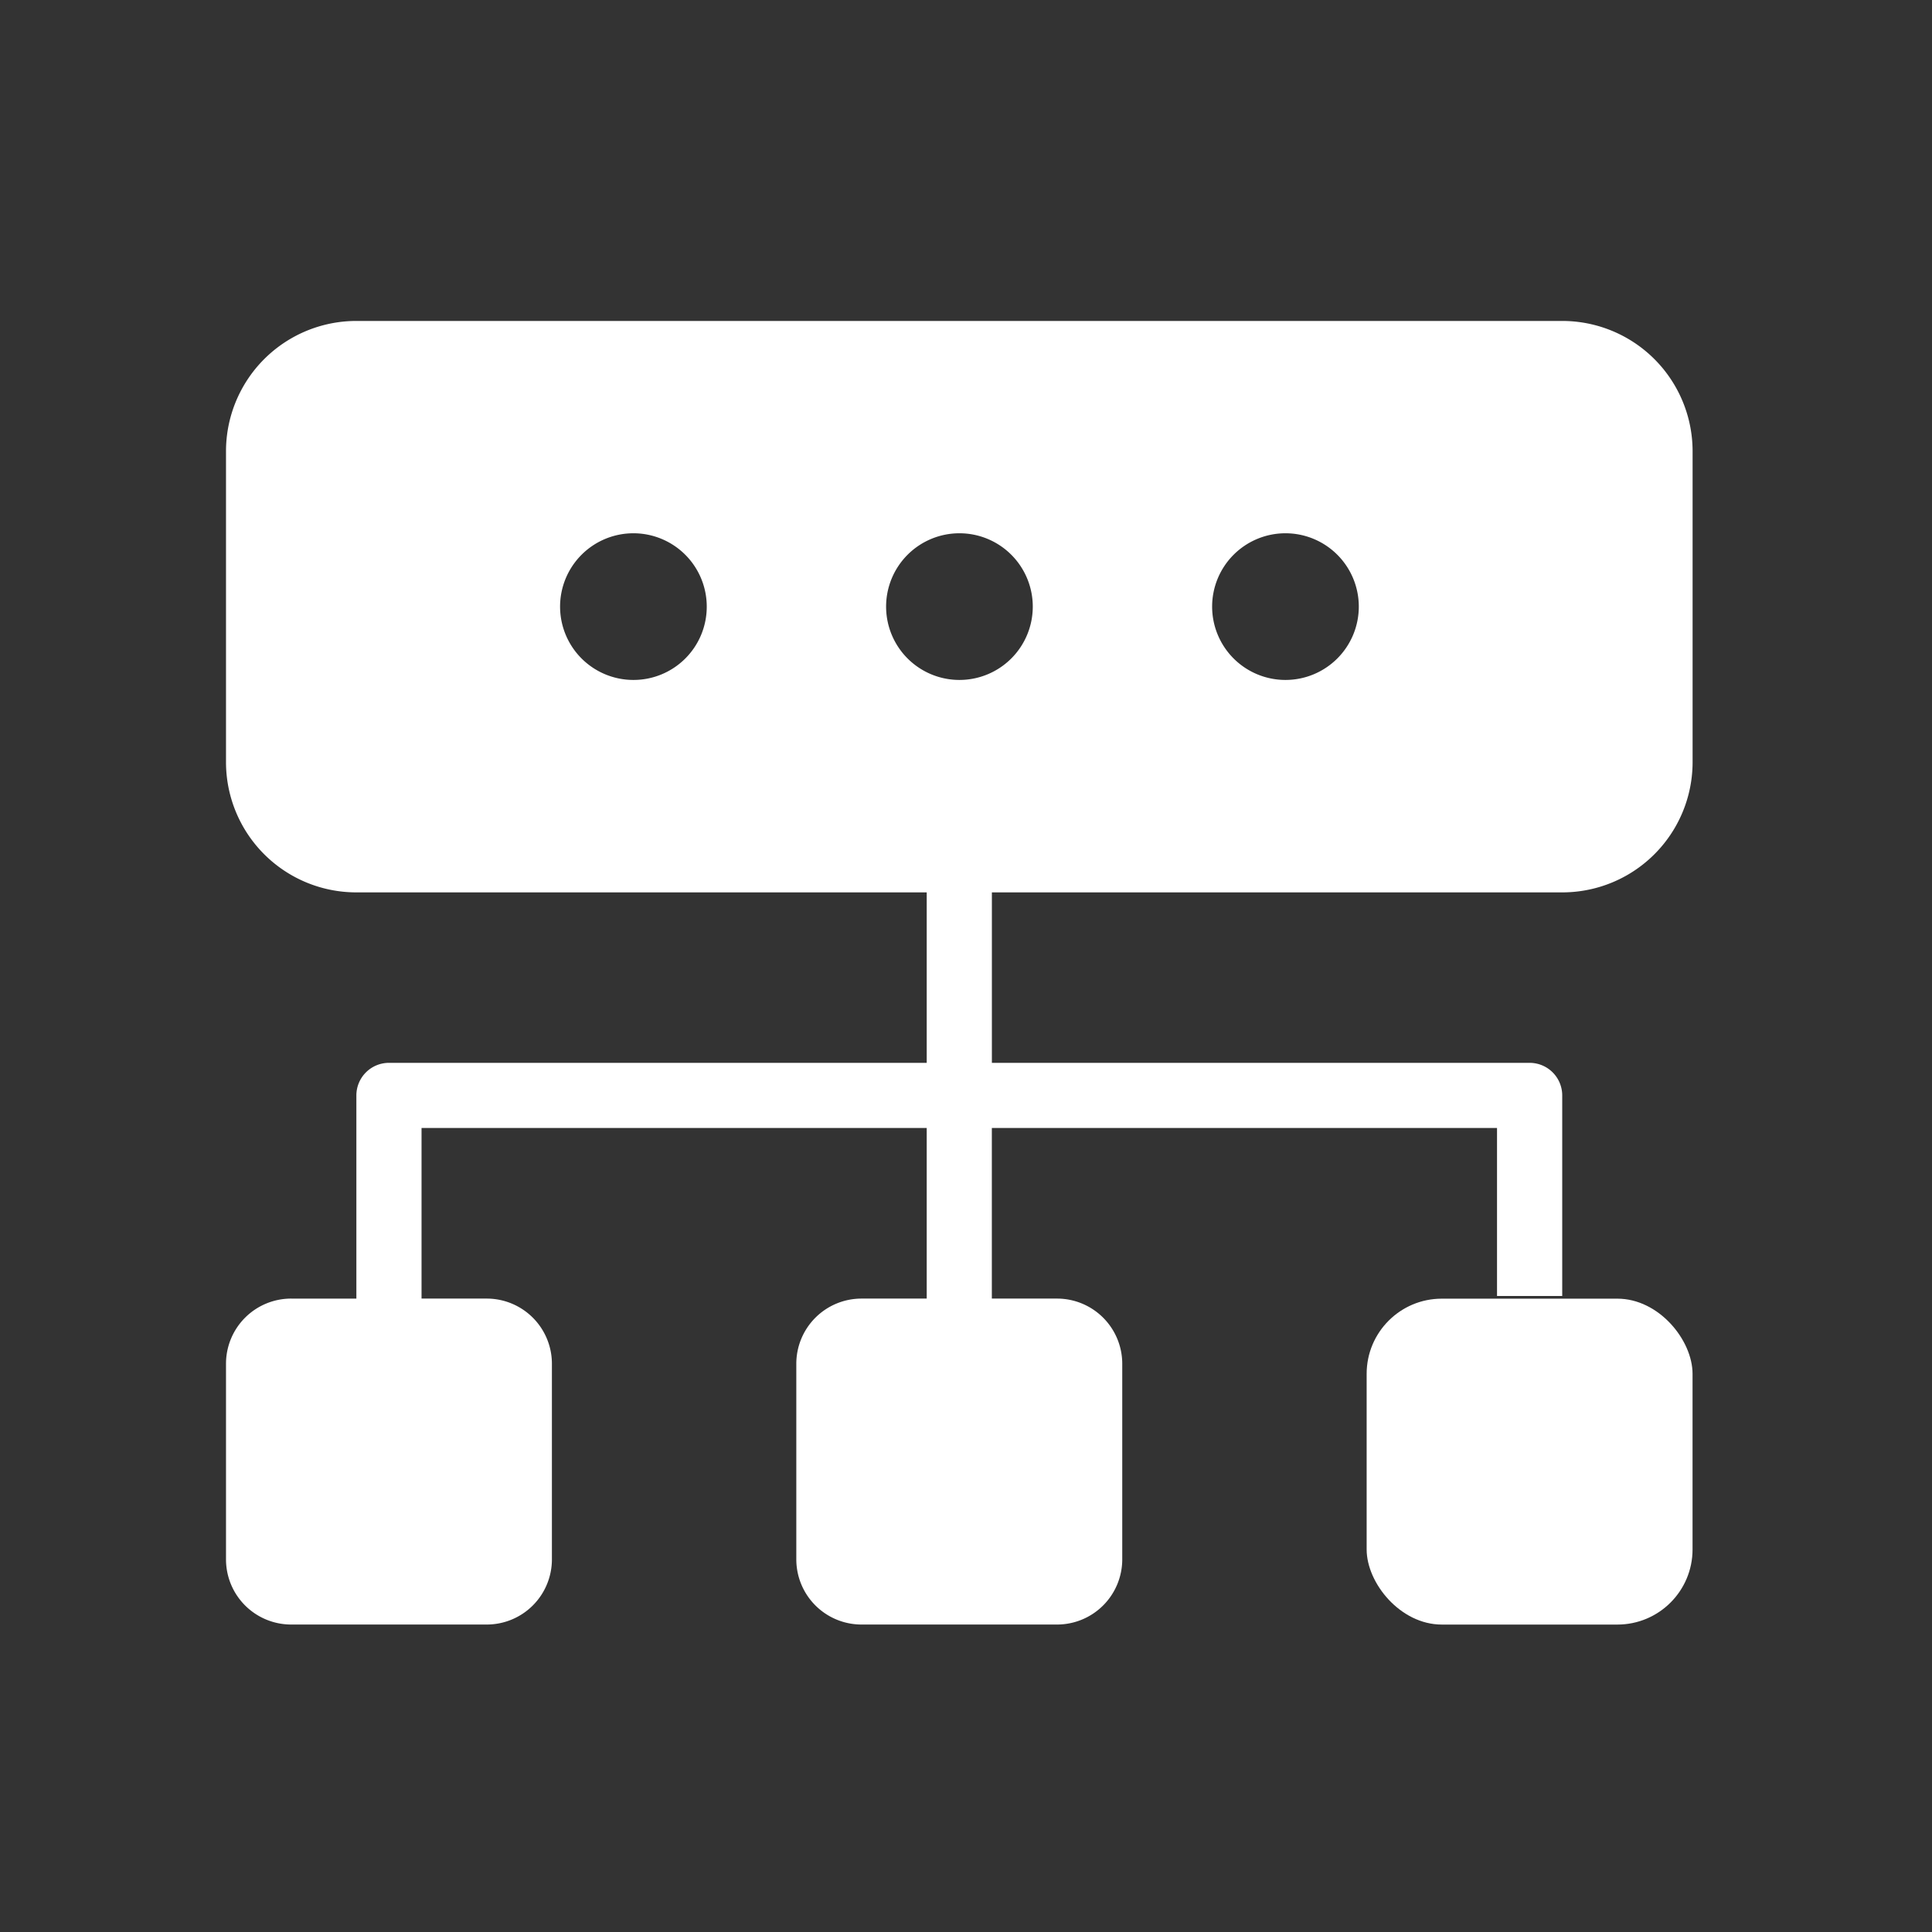 <svg xmlns="http://www.w3.org/2000/svg" width="48" height="48" viewBox="0 0 48 48">
  <rect x="0" y="0" width="48" height="48" fill="#333333" stroke="none"/>
  <defs>
    <style>
      .cls-1 {
        fill: none;
      }

      .cls-2 {
        fill: #fff;
      }
    </style>
  </defs>
  <g id="그룹_2089" data-name="그룹 2089" transform="translate(-0.478 -0.129)">
    <rect id="사각형_786" data-name="사각형 786" class="cls-1" width="48" height="48" transform="translate(0.478 0.129)"/>
    <g id="그룹_626" data-name="그룹 626" transform="translate(6.093 8.103)">
      <rect id="사각형_787" data-name="사각형 787" class="cls-2" width="8.097" height="8.097" rx="1.867" transform="translate(28.339 24.291)"/>
      <path id="패스_240" data-name="패스 240" class="cls-2" d="M1475.808,1068.313h-29.959a3.238,3.238,0,0,0-3.239,3.239v7.72a3.237,3.237,0,0,0,3.239,3.238h14.17v4.235h-13.36a.81.81,0,0,0-.81.809v5.048h-1.619a1.619,1.619,0,0,0-1.62,1.62v4.858a1.619,1.619,0,0,0,1.62,1.62h4.858a1.619,1.619,0,0,0,1.619-1.62v-4.858a1.619,1.619,0,0,0-1.619-1.62h-1.62v-4.239h12.551v4.239h-1.62a1.62,1.62,0,0,0-1.62,1.62v4.858a1.62,1.62,0,0,0,1.62,1.62h4.858a1.62,1.62,0,0,0,1.62-1.62v-4.858a1.62,1.62,0,0,0-1.62-1.62h-1.62v-4.239h12.551v4.175h1.62v-4.984a.81.81,0,0,0-.81-.809h-13.36v-4.235h14.17a3.237,3.237,0,0,0,3.239-3.238v-7.72A3.238,3.238,0,0,0,1475.808,1068.313Zm-23.076,8.919a1.822,1.822,0,1,1,1.822-1.822A1.819,1.819,0,0,1,1452.731,1077.232Zm8.1,0a1.822,1.822,0,1,1,1.822-1.822A1.822,1.822,0,0,1,1460.828,1077.232Zm8.1,0a1.822,1.822,0,1,1,1.822-1.822A1.822,1.822,0,0,1,1468.925,1077.232Z" transform="translate(-1442.61 -1068.313)"/>
    </g>
  </g>
</svg>
